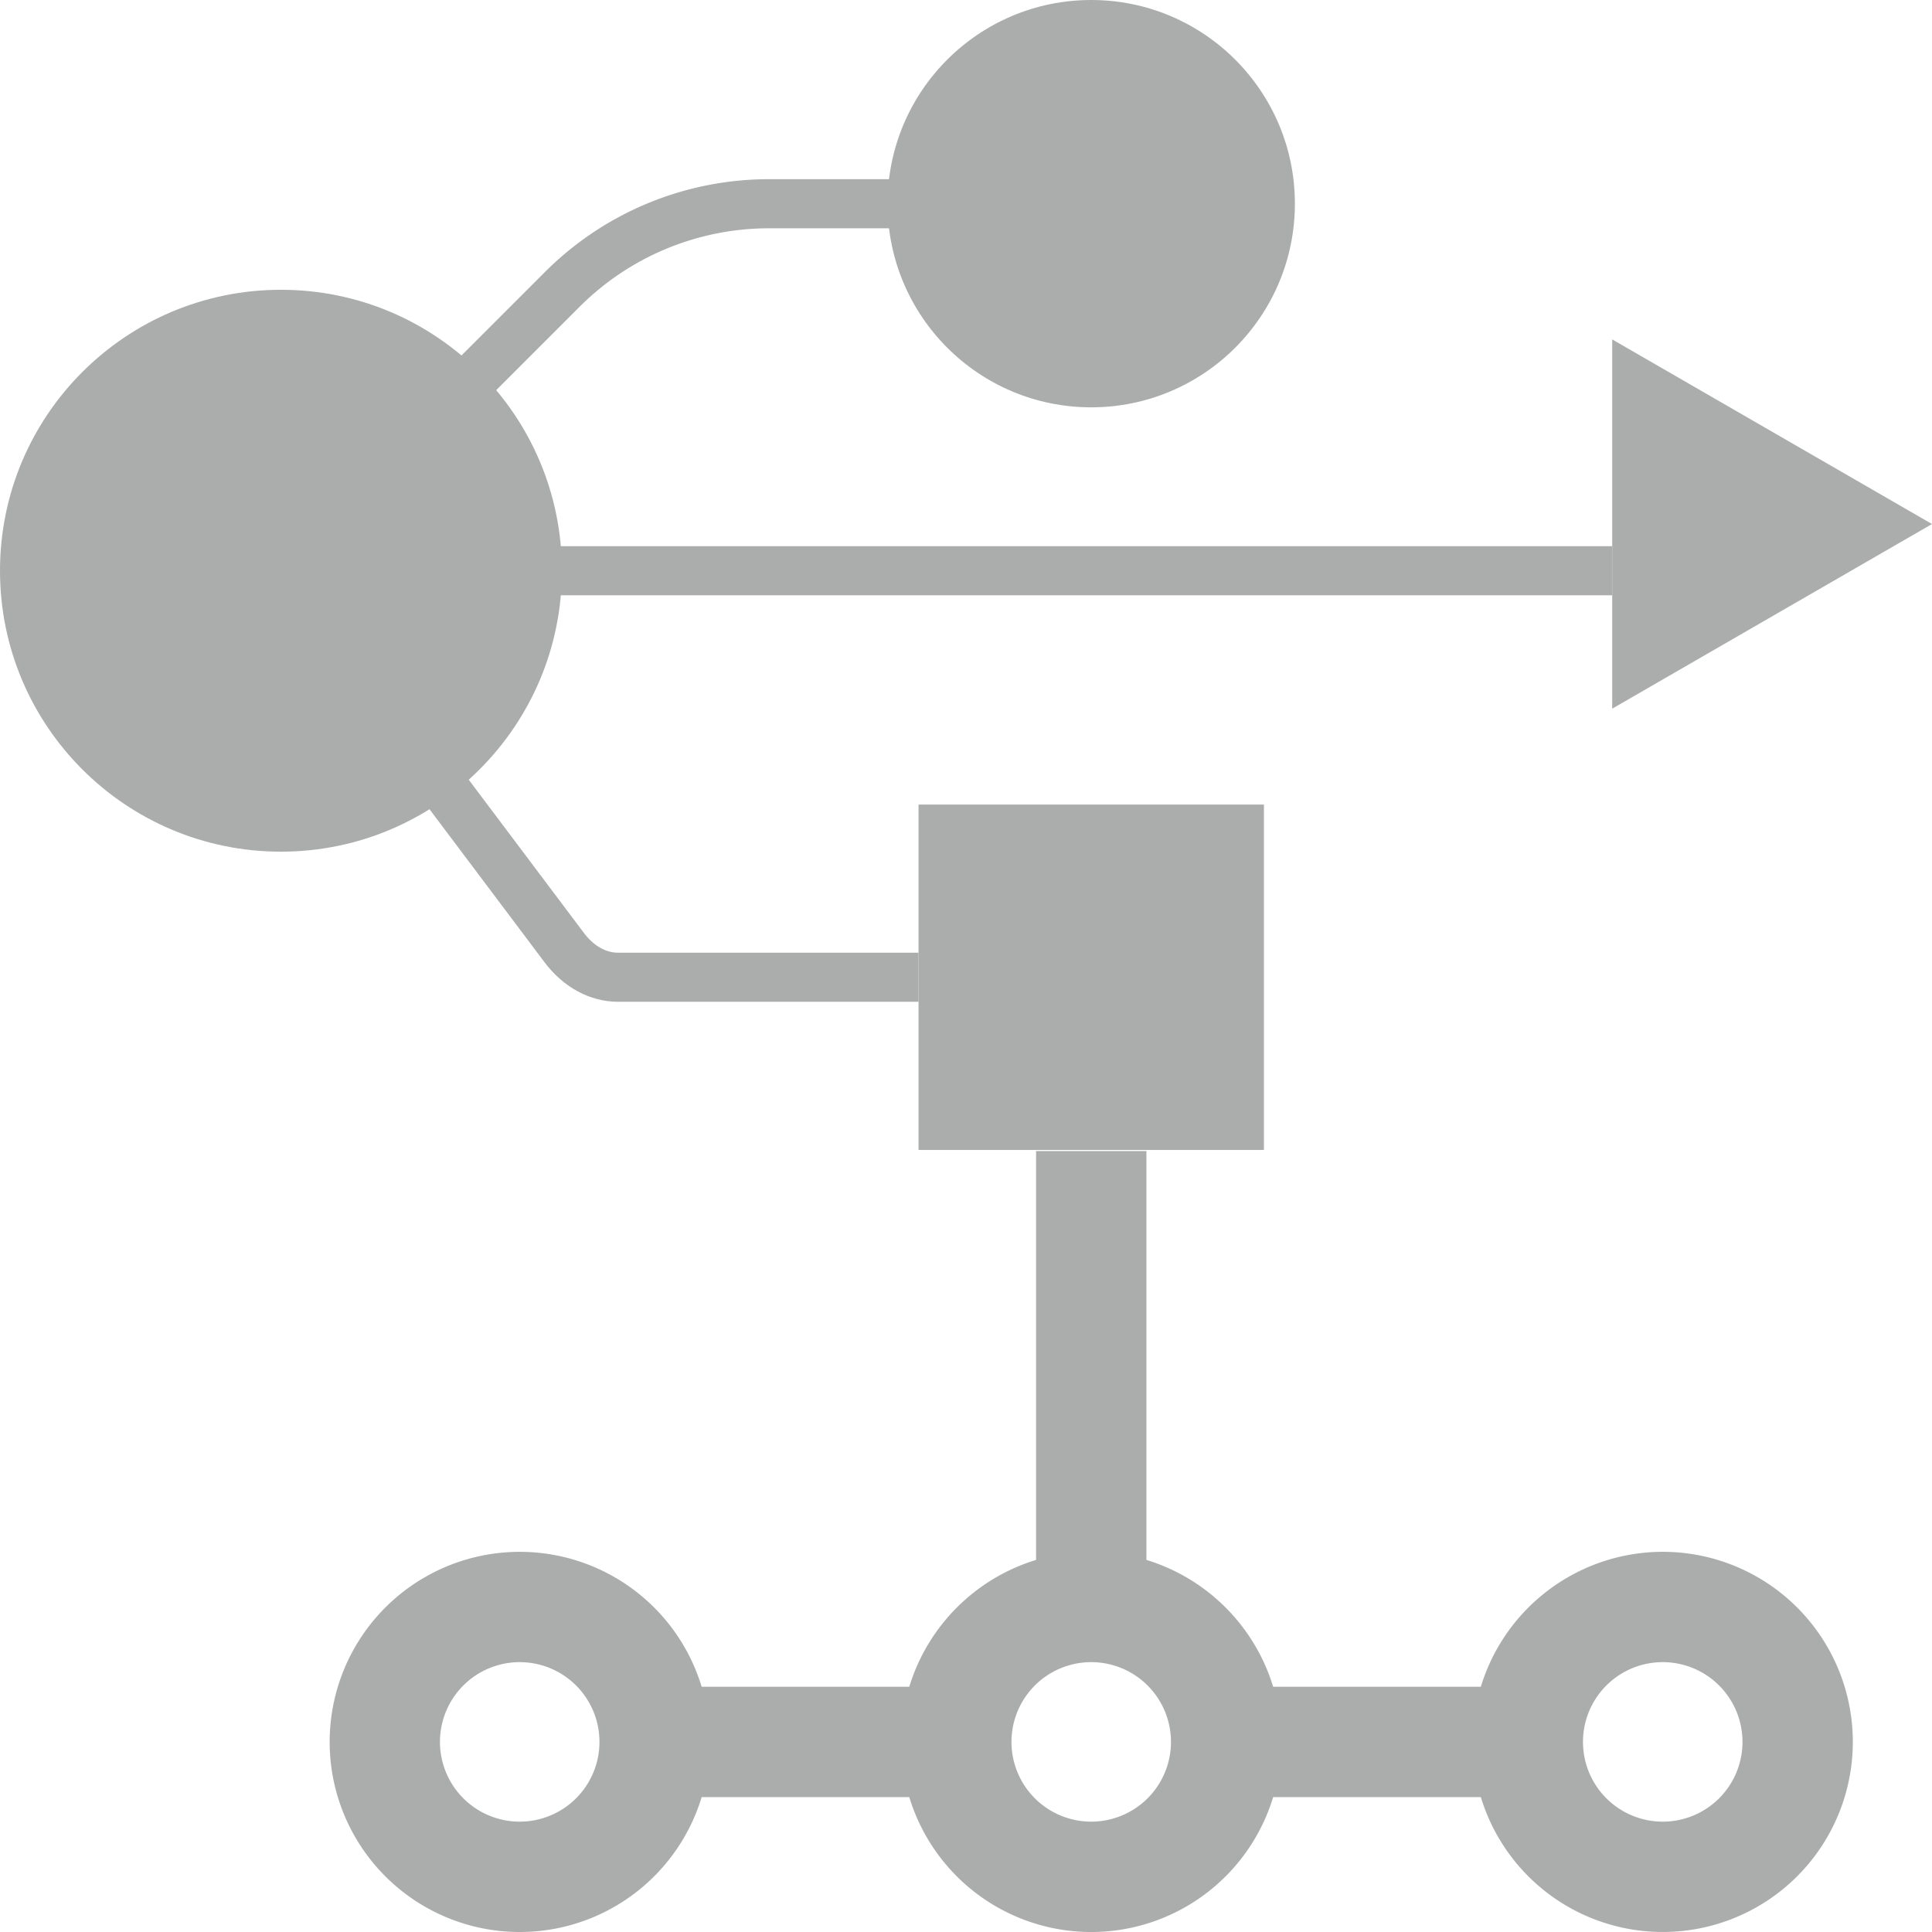 <svg id="Layer_1" data-name="Layer 1" xmlns="http://www.w3.org/2000/svg" viewBox="0 0 1080 1080"><defs><style>.cls-1{fill:#abacac;}</style></defs><path class="cls-1" d="M929.49,867.47A106.42,106.42,0,0,0,827.8,942.9H711.7A106.72,106.72,0,0,0,640.86,872V643.44H579.17V872A106.72,106.72,0,0,0,508.3,942.9H392.23a106.26,106.26,0,1,0,0,61.69H508.3a106.28,106.28,0,0,0,203.4,0H827.8A106.26,106.26,0,1,0,929.49,867.47ZM290.54,1018.31a44.58,44.58,0,1,1,44.56-44.56A44.58,44.58,0,0,1,290.54,1018.31Zm319.47,0a44.58,44.58,0,1,1,44.57-44.56A44.58,44.58,0,0,1,610,1018.31Zm319.48,0a44.58,44.58,0,1,1,44.57-44.56A44.56,44.56,0,0,1,929.49,1018.31Z"/><circle class="cls-1" cx="157.05" cy="319.04" r="157.05"/><circle class="cls-1" cx="610" cy="113.85" r="113.85"/><rect class="cls-1" x="513.47" y="449.76" width="193.07" height="193.07"/><polygon class="cls-1" points="1080 292.94 901.23 189.73 901.23 396.15 1080 292.94"/><path class="cls-1" d="M166.75,328.74l-19.41-19.4,157-157a177,177,0,0,1,125.94-52.17h79.35v27.45H430.33A149.68,149.68,0,0,0,323.8,171.69Z"/><path class="cls-1" d="M513.47,560h-168c-15.54,0-30.48-8-41-22L146.08,327.29,168,310.79,326.4,521.5c5.37,7.14,12.14,11.07,19.07,11.07h168Z"/><rect class="cls-1" x="149.23" y="305.32" width="752" height="27.45"/></svg>